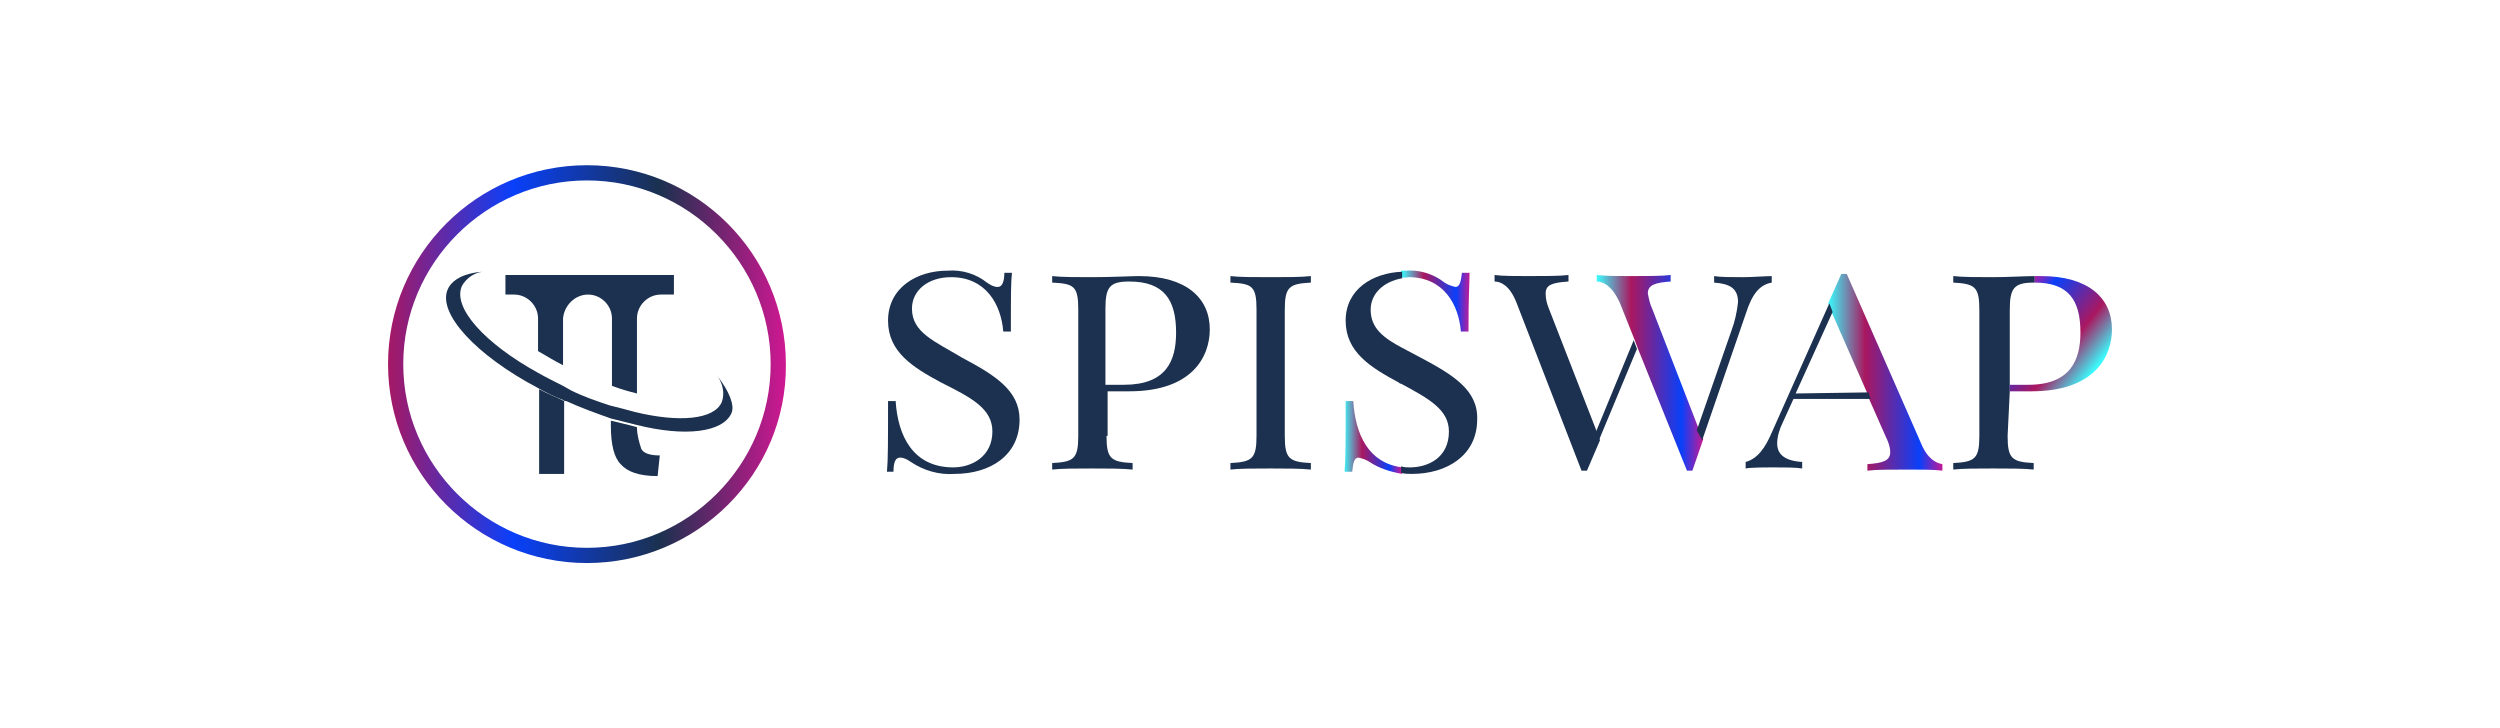 <?xml version="1.0" encoding="utf-8"?>
<!-- Generator: Adobe Illustrator 26.0.0, SVG Export Plug-In . SVG Version: 6.00 Build 0)  -->
<svg version="1.1" id="图层_1" xmlns="http://www.w3.org/2000/svg" xmlns:xlink="http://www.w3.org/1999/xlink" x="0px" y="0px"
	 viewBox="0 0 230 67" style="enable-background:new 0 0 230 67;" xml:space="preserve">
<style type="text/css">
	.st0{fill:#F1AE4B;}
	.st1{fill:#7124F0;}
	.st2{fill-rule:evenodd;clip-rule:evenodd;fill:#7124F0;}
	.st3{fill:#593B81;}
	.st4{fill:#63C3EF;}
	.st5{fill:#E74989;}
	.st6{fill:#4A4397;}
	.st7{fill:#F2CB3C;}
	.st8{fill:#6F4122;}
	.st9{fill:#0A0607;}
	.st10{fill:#090505;}
	.st11{fill:#070303;}
	.st12{fill:#080505;}
	.st13{fill:#070404;}
	.st14{fill:#CE9058;}
	.st15{fill:#F3D596;}
	.st16{fill:#713B1D;}
	.st17{fill:#713A1C;}
	.st18{fill:none;}
	.st19{fill:#222127;}
	.st20{fill:#F0B81D;}
	.st21{fill:#F2C106;}
	.st22{fill:#479BD5;}
	.st23{fill:#F4D546;}
	.st24{fill:#8B6CAE;}
	.st25{fill:#E74583;}
	.st26{fill:#FFFFFF;}
	.st27{fill:#20324F;}
	.st28{fill:#1D314F;}
	.st29{fill:#1C314F;}
	.st30{fill:#1E314F;}
	.st31{fill:#222D40;}
	.st32{fill:#F9FBFB;}
	.st33{fill:#F8FAFB;}
	.st34{fill:#CF2326;}
	.st35{fill:#95A5C2;}
	.st36{fill:#94A5C2;}
	.st37{fill:#92A3C1;}
	.st38{fill:#CB2428;}
	.st39{fill:#B52A32;}
	.st40{fill:#D72123;}
	.st41{fill:#2D3C55;}
	.st42{fill:#F1F5F7;}
	.st43{fill:#C3272C;}
	.st44{fill:#C8252A;}
	.st45{fill:#DDEAF3;}
	.st46{fill:#E9F0F7;}
	.st47{fill:#962D3B;}
	.st48{fill:#27374B;}
	.st49{fill:#2A3A53;}
	.st50{fill:#EED339;}
	.st51{fill:#4580DA;}
	.st52{fill:#05E9D0;}
	.st53{fill:#04E9D0;}
	.st54{fill:#555656;}
	.st55{fill:#1B314F;}
	.st56{fill:url(#路径_405_00000000207497528047531040000003143212012375687578_);}
	.st57{fill:url(#路径_407_00000111173188378062974810000005629924889514873229_);}
	.st58{fill:url(#路径_409_00000113327004569453570410000004649686595096625556_);}
	.st59{fill:url(#路径_415_00000052804175581658269470000005200371981333065369_);}
	.st60{fill:url(#路径_416_00000120531476076969578590000007030153372045944224_);}
	.st61{fill:url(#路径_417_00000179612148616514648860000015573573025712594865_);}
	.st62{fill:#DD471D;}
	.st63{fill:#16191C;}
	.st64{fill:#F4C034;}
	.st65{fill:#060001;}
	.st66{fill:#F8E19A;}
	.st67{fill:#1C1C1C;}
	.st68{fill:#181818;}
	.st69{fill:#498EB7;}
	.st70{fill:#4A8EB6;}
	.st71{fill:#1D9BF0;}
	.st72{fill:url(#路径_206_00000174575956079588121900000014280484885146395044_);}
	.st73{fill:url(#路径_207_00000044858045076494807290000009739426122161016734_);}
	.st74{fill:url(#路径_208_00000039115613590112776210000003391812626295381379_);}
	.st75{fill:url(#路径_209_00000181070976663272147770000008539260041727105458_);}
	.st76{fill:#FDD333;}
</style>
<g id="spiswap" transform="translate(-2.4 -0.5)">
	<path id="路径_5_00000070107496518131307610000010163094783055673744_" class="st55" d="M84.8,37.4c0.2,3.2,1.6,6.1,5.3,6.1
		c1.7,0,3.6-1,3.6-3.3c0-2.1-1.9-3.1-4.7-4.5c-2.6-1.4-4.9-2.8-4.9-5.7c0-3,2.6-4.6,5.5-4.6c1.3-0.1,2.6,0.3,3.6,1.1
		c0.3,0.2,0.6,0.4,1,0.4c0.4,0,0.6-0.5,0.6-1.3h0.7c-0.1,0.9-0.1,2.1-0.1,5.4h-0.7c-0.2-2.5-1.6-5-4.8-5c-2.1,0-3.6,1.2-3.6,2.9
		c0,2.2,2.1,3,4.6,4.5c3,1.6,5.3,3,5.3,5.7c0,3.3-2.7,5-6,5c-1.4,0.1-2.8-0.3-4-1.1c-0.3-0.2-0.6-0.4-1-0.4c-0.4,0-0.6,0.4-0.6,1.3
		H84c0.1-1.1,0.1-2.7,0.1-6.5L84.8,37.4L84.8,37.4z"/>
	<path id="路径_6_00000156564204902191809420000011389330403984464035_" class="st55" d="M104.2,40.6c0,2.1,0.4,2.4,2.4,2.5v0.6
		c-0.9-0.1-2.4-0.1-3.7-0.1c-1.5,0-2.9,0-3.7,0.1v-0.6c2-0.1,2.4-0.4,2.4-2.5V29c0-2.2-0.4-2.4-2.4-2.5v-0.6
		c0.8,0.1,2.3,0.1,3.6,0.1c1.9,0,3.7-0.1,4.4-0.1c4.3,0,6.5,2,6.5,4.9c0,2.5-1.6,5.7-7.4,5.7h-2V40.6z M105.8,35.9
		c3.9,0,4.8-2.2,4.8-4.8c0-3-1.1-4.7-4.3-4.7c-1.8,0-2.2,0.5-2.2,2.5v7H105.8z"/>
	<path id="路径_7_00000146470081489909445410000011200298940338107779_" class="st55" d="M123,26.5c-2,0.1-2.4,0.4-2.4,2.5v11.6
		c0,2.1,0.4,2.4,2.4,2.5v0.6c-0.9-0.1-2.4-0.1-3.7-0.1c-1.5,0-2.9,0-3.7,0.1v-0.6c2-0.1,2.4-0.4,2.4-2.5V29c0-2.2-0.4-2.4-2.4-2.5
		v-0.6c0.8,0.1,2.2,0.1,3.7,0.1c1.4,0,2.8,0,3.7-0.1V26.5z"/>
	<path id="路径_1_00000027583105551749106780000014377591528744822953_" class="st55" d="M56.5,27.6L56.5,27.6
		c1.2,0,2.2,1,2.2,2.2v6.2c0.8,0.3,1.5,0.5,2.3,0.7v-6.9c0-1.2,1-2.2,2.2-2.2h1.2v-1.8H48.9v1.8h0.8c1.2,0,2.2,1,2.2,2.2v3
		c0.7,0.4,1.5,0.9,2.3,1.3v-4.3C54.3,28.6,55.3,27.6,56.5,27.6L56.5,27.6"/>
	<path id="路径_2_00000033340957808162446700000010847796149061406623_" class="st55" d="M58.6,39.7c0,1.7,0.3,2.9,0.9,3.5
		c0.6,0.7,1.7,1.1,3.4,1.1l0.2-1.9c-0.9,0-1.5-0.2-1.7-0.6c-0.2-0.6-0.4-1.3-0.4-2c-0.7-0.2-1.6-0.4-2.4-0.6L58.6,39.7z"/>
	<path id="路径_3_00000170259975239753316240000014962197508764659358_" class="st55" d="M52,44.1h2.3v-6.7
		c-0.8-0.4-1.6-0.7-2.3-1.1V44.1z"/>
	<path id="路径_4_00000058573969430086607570000011820859635218938038_" class="st55" d="M68.4,35.1c0.5,0.7,0.7,1.6,0.4,2.4
		c-0.7,1.6-3.9,1.9-8,0.9c-0.7-0.2-1.5-0.4-2.3-0.6c-1.2-0.4-2.4-0.8-3.6-1.4l-0.7-0.4c-0.8-0.4-1.6-0.8-2.3-1.2c-4.9-2.7-7.9-6-7-8
		c0.4-0.7,1.1-1.2,1.9-1.3c-1.6,0.1-2.8,0.7-3.2,1.6c-1,2.2,2.6,6.1,8.3,9.1c0.7,0.4,1.5,0.8,2.3,1.1c0.1,0.1,0.2,0.1,0.3,0.1
		c1.3,0.6,2.7,1.1,4.1,1.6c0.8,0.2,1.6,0.4,2.4,0.6c4.4,1.1,7.9,0.7,8.7-1.1C70,37.8,69.5,36.5,68.4,35.1"/>
	<g id="组_2549">
		
			<linearGradient id="路径_405_00000181046314913116521470000001180073799496282264_" gradientUnits="userSpaceOnUse" x1="-1695.996" y1="678.108" x2="-1695.375" y2="678.108" gradientTransform="matrix(59 0 0 -59 100101.852 40042.363)">
			<stop  offset="0" style="stop-color:#AA1760"/>
			<stop  offset="0.322" style="stop-color:#0940FA"/>
			<stop  offset="0.69" style="stop-color:#1B314F"/>
			<stop  offset="1" style="stop-color:#CC1891"/>
		</linearGradient>
		<path id="路径_405" style="fill:url(#路径_405_00000181046314913116521470000001180073799496282264_);" d="M56.4,52.3
			c-10.1,0-18.3-8.2-18.3-18.3s8.2-18.3,18.3-18.3S74.7,23.9,74.7,34C74.8,44.1,66.5,52.3,56.4,52.3C56.4,52.3,56.4,52.3,56.4,52.3z
			 M56.4,17.1c-9.3,0-16.9,7.6-16.9,16.9s7.6,16.9,16.9,16.9S73.3,43.3,73.3,34l0,0C73.3,24.7,65.7,17.1,56.4,17.1z"/>
	</g>
	<path id="路径_406" class="st18" d="M174.2,36.7l-3.3-7.5l-3.3,7.5H174.2z"/>
	
		<linearGradient id="路径_407_00000058576069785153350010000007936847258880111030_" gradientUnits="userSpaceOnUse" x1="-1649.441" y1="680.333" x2="-1648.816" y2="680.333" gradientTransform="matrix(16.9 0 0 -28.8 28046.111 19628.266)">
		<stop  offset="0" style="stop-color:#3BF8FA"/>
		<stop  offset="0.316" style="stop-color:#AA1760"/>
		<stop  offset="0.791" style="stop-color:#0940FA"/>
		<stop  offset="1" style="stop-color:#CC1891"/>
	</linearGradient>
	<path id="路径_407" style="fill:url(#路径_407_00000058576069785153350010000007936847258880111030_);" d="M179.1,41.2
		l-6.8-15.5h-0.5l-1.2,2.7l0.3,0.8l3.3,7.5l0.2,0.6l1.5,3.4c0.2,0.4,0.4,0.9,0.4,1.4c0,0.8-0.7,1-2.1,1.1v0.6
		c0.8-0.1,2.2-0.1,3.8-0.1c1.1,0,2.4,0,3.1,0.1v-0.6C180.5,43.1,179.7,42.7,179.1,41.2z"/>
	<path id="路径_408" class="st55" d="M167.6,36.7l3.4-7.5l-0.3-0.8l-5.3,11.9c-0.6,1.4-1.3,2.4-2.4,2.7v0.6
		c0.5-0.1,1.9-0.1,2.5-0.1c1.1,0,2.1,0,2.7,0.1v-0.6c-1.6-0.1-2.3-0.7-2.3-1.7c0-0.6,0.2-1.3,0.5-1.9l1-2.2h7.1l-0.2-0.6L167.6,36.7
		L167.6,36.7z"/>
	
		<linearGradient id="路径_409_00000173883014487323182240000009211070902631294398_" gradientUnits="userSpaceOnUse" x1="-1643.946" y1="680.337" x2="-1643.327" y2="680.337" gradientTransform="matrix(15.8 0 0 -28.8 26123.566 19628.562)">
		<stop  offset="0" style="stop-color:#3BF8FA"/>
		<stop  offset="0.316" style="stop-color:#AA1760"/>
		<stop  offset="0.791" style="stop-color:#0940FA"/>
		<stop  offset="1" style="stop-color:#CC1891"/>
	</linearGradient>
	<path id="路径_409" style="fill:url(#路径_409_00000173883014487323182240000009211070902631294398_);" d="M154.4,28.9
		c-0.2-0.4-0.3-0.9-0.4-1.4c0-0.8,0.7-1,2.1-1.1v-0.6c-0.8,0.1-2.2,0.1-3.7,0.1c-1.1,0-2.3,0-3.1-0.1v0.6c0.6,0,1.4,0.4,2.1,1.9
		l1.4,3.5l0.3,0.8l4.5,11.2h0.5l1-2.9l-0.4-0.9L154.4,28.9z"/>
	<path id="路径_410" class="st55" d="M162.8,26c-1.1,0-2.1,0-2.7-0.1v0.6c1.4,0.1,2.2,0.5,2.2,1.8c-0.1,0.9-0.3,1.8-0.6,2.6
		l-3.2,9.2L159,41l4-11.6c0.6-1.9,1.3-2.7,2.4-2.9v-0.6C164.9,25.9,163.5,26,162.8,26z"/>
	<path id="路径_411" class="st55" d="M144.9,28.9c-0.2-0.5-0.3-0.9-0.3-1.4c0-0.8,0.6-1,2.1-1.1v-0.6c-0.8,0.1-2.2,0.1-3.7,0.1
		c-1.1,0-2.4,0-3.1-0.1v0.6c0.6,0,1.4,0.4,2,1.9l6,15.5h0.5l1.2-2.8l-0.3-0.8L144.9,28.9z"/>
	<path id="路径_412" class="st55" d="M152.7,31.8l-3.5,8.5l0.3,0.7l3.5-8.4L152.7,31.8z"/>
	<path id="路径_413" class="st18" d="M193.8,31.1c0-3-1.1-4.6-4.1-4.7v0.1h-0.1c-1.8,0-2.2,0.5-2.2,2.5v6.9h1.7
		C192.9,35.9,193.8,33.7,193.8,31.1z"/>
	<path id="路径_414" class="st55" d="M187.3,36.5V29c0-2,0.4-2.5,2.2-2.5h0.1v-0.6c-0.9,0-2.4,0.1-3.9,0.1c-1.3,0-2.7,0-3.6-0.1
		v0.6c2,0.1,2.4,0.4,2.4,2.5v11.6c0,2.1-0.4,2.4-2.4,2.5v0.6c0.8-0.1,2.2-0.1,3.7-0.1c1.4,0,2.8,0,3.7,0.1v-0.6
		c-2-0.1-2.4-0.4-2.4-2.5L187.3,36.5z"/>
	
		<linearGradient id="路径_415_00000031176087077340691440000016165574313639515063_" gradientUnits="userSpaceOnUse" x1="-1641.633" y1="682.98" x2="-1642.102" y2="683.397" gradientTransform="matrix(15.1 0 0 -17 24983.227 11645.862)">
		<stop  offset="0" style="stop-color:#3BF8FA"/>
		<stop  offset="0.316" style="stop-color:#AA1760"/>
		<stop  offset="0.791" style="stop-color:#0940FA"/>
		<stop  offset="1" style="stop-color:#CC1891"/>
	</linearGradient>
	<path id="路径_415" style="fill:url(#路径_415_00000031176087077340691440000016165574313639515063_);" d="M193.8,31.1
		c0,2.5-0.9,4.8-4.8,4.8h-1.7v0.6h2c5.8,0,7.4-3.2,7.4-5.7c0-2.9-2.2-4.9-6.5-4.9h-0.6v0.6C192.7,26.5,193.8,28.1,193.8,31.1z"/>
	
		<linearGradient id="路径_416_00000168113821693001811230000002289695941856848528_" gradientUnits="userSpaceOnUse" x1="-1579.88" y1="688.006" x2="-1579.257" y2="688.006" gradientTransform="matrix(8.5 0 0 -10.7 13555.081 7402.415)">
		<stop  offset="0" style="stop-color:#3BF8FA"/>
		<stop  offset="0.316" style="stop-color:#AA1760"/>
		<stop  offset="0.791" style="stop-color:#0940FA"/>
		<stop  offset="1" style="stop-color:#CC1891"/>
	</linearGradient>
	<path id="路径_416" style="fill:url(#路径_416_00000168113821693001811230000002289695941856848528_);" d="M126.9,37.4h-0.7
		c0,3.8,0,5.3-0.1,6.5h0.7c0.1-0.9,0.2-1.3,0.6-1.3c0.4,0.1,0.7,0.2,1,0.4c0.9,0.6,1.9,0.9,3,1.1v-0.6
		C128.3,43.1,127.1,40.5,126.9,37.4z"/>
	
		<linearGradient id="路径_417_00000155852185331467556220000006979218852853481121_" gradientUnits="userSpaceOnUse" x1="-1601.856" y1="689.397" x2="-1601.237" y2="689.397" gradientTransform="matrix(10.1 0 0 -9.023 16310.151 6248.445)">
		<stop  offset="0" style="stop-color:#3BF8FA"/>
		<stop  offset="0.316" style="stop-color:#AA1760"/>
		<stop  offset="0.791" style="stop-color:#0940FA"/>
		<stop  offset="1" style="stop-color:#CC1891"/>
	</linearGradient>
	<path id="路径_417" style="fill:url(#路径_417_00000155852185331467556220000006979218852853481121_);" d="M132,26
		c3.2,0,4.6,2.5,4.8,5h0.7c0-3.4,0.1-4.5,0.1-5.4h-0.7c-0.1,0.8-0.2,1.3-0.6,1.3c-0.4-0.1-0.7-0.2-1-0.4c-1-0.8-2.3-1.2-3.6-1.1
		h-0.4v0.6C131.6,26.1,131.8,26,132,26z"/>
	<path id="路径_418" class="st55" d="M133.1,33.4l-1.7-0.9c-1.7-0.9-2.9-1.8-2.9-3.5c0-1.5,1.2-2.6,2.9-2.9v-0.6
		c-2.7,0.1-5.2,1.6-5.2,4.5c0,2.9,2.3,4.3,4.9,5.7c0.1,0.1,0.1,0.1,0.2,0.1c2.6,1.4,4.4,2.4,4.4,4.4c0,2.4-1.9,3.3-3.6,3.3
		c-0.3,0-0.5,0-0.8-0.1V44c0.3,0.1,0.7,0.1,1,0.1c3.2,0,6-1.7,6-5C138.4,36.4,136.1,35,133.1,33.4z"/>
</g>
</svg>
